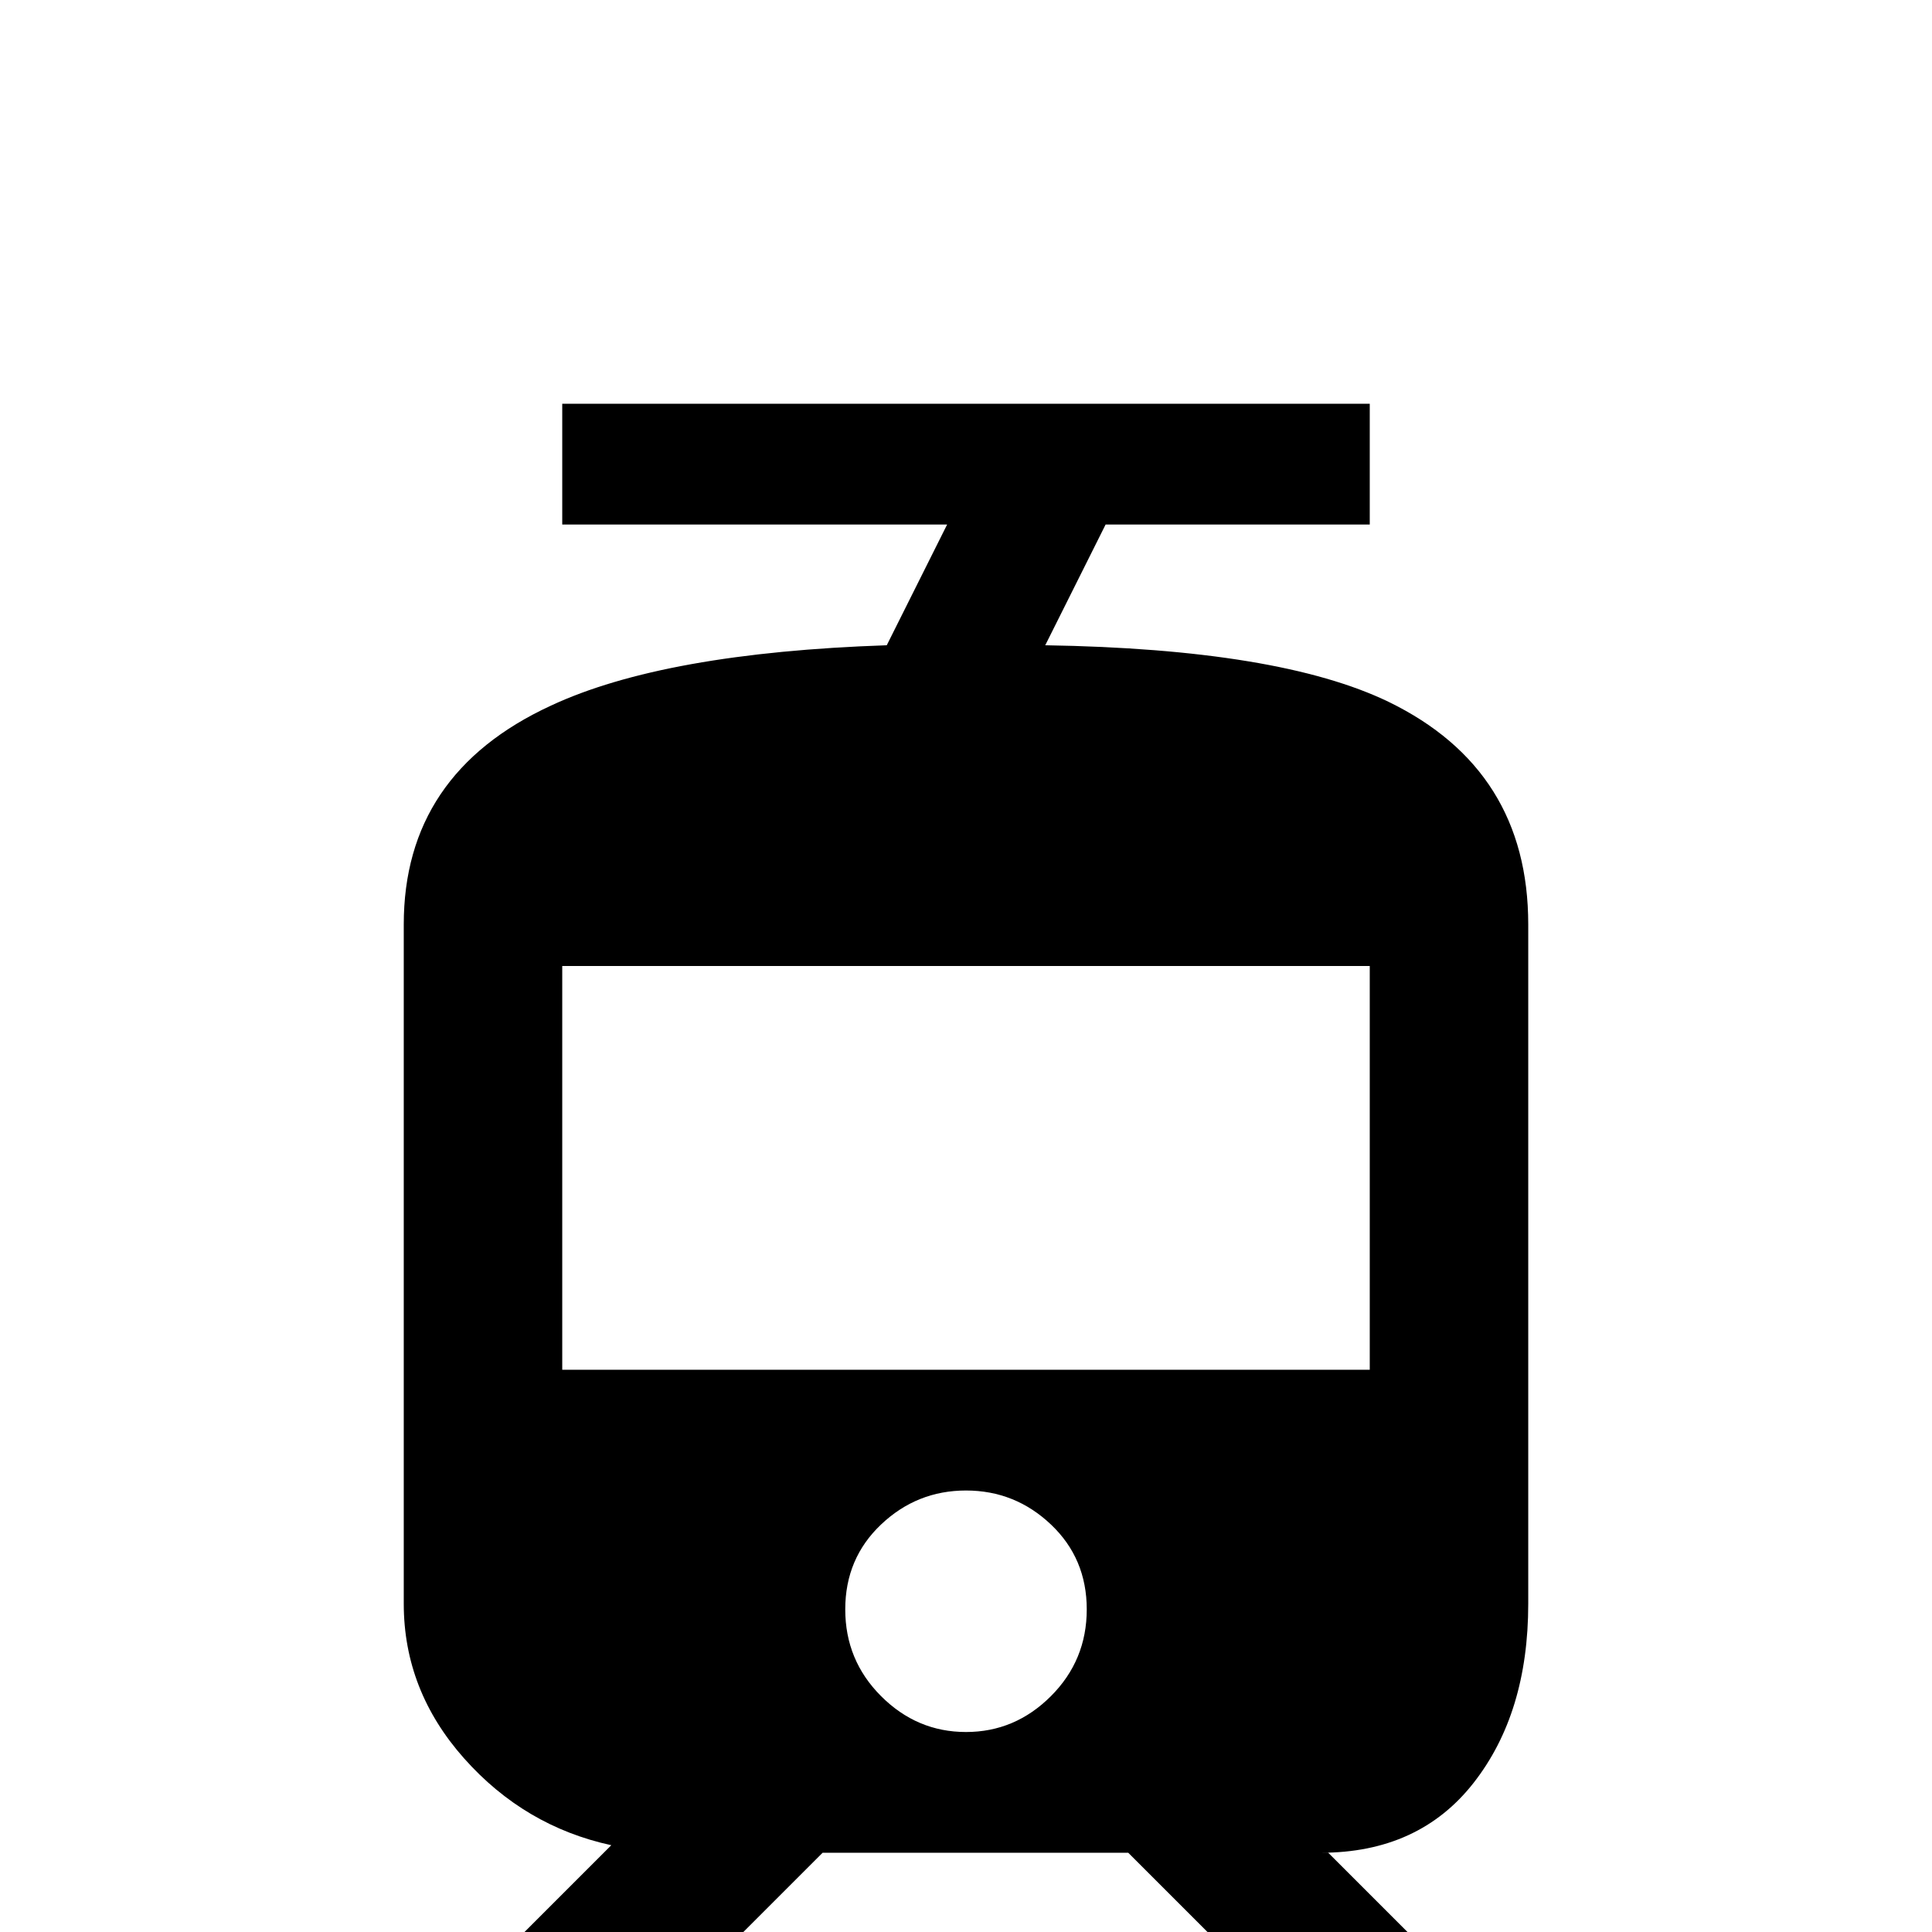 <svg xmlns="http://www.w3.org/2000/svg" viewBox="0 -512 512 512">
	<path fill="#000000" d="M405 -87V-267Q405 -308 368 -326Q339 -340 277 -341L293 -373H363V-405H149V-373H251L235 -341Q176 -339 146 -325Q107 -307 107 -267V-87Q107 -64 123 -46Q139 -28 162 -23L128 11V21H176L218 -21H299L341 21H384V11L352 -21H350Q376 -21 390.5 -39.5Q405 -58 405 -87ZM256 -53Q243 -53 233.5 -62.5Q224 -72 224 -85.5Q224 -99 233.5 -108Q243 -117 256 -117Q269 -117 278.5 -108Q288 -99 288 -85.5Q288 -72 278.5 -62.5Q269 -53 256 -53ZM363 -149H149V-256H363Z"/>
</svg>